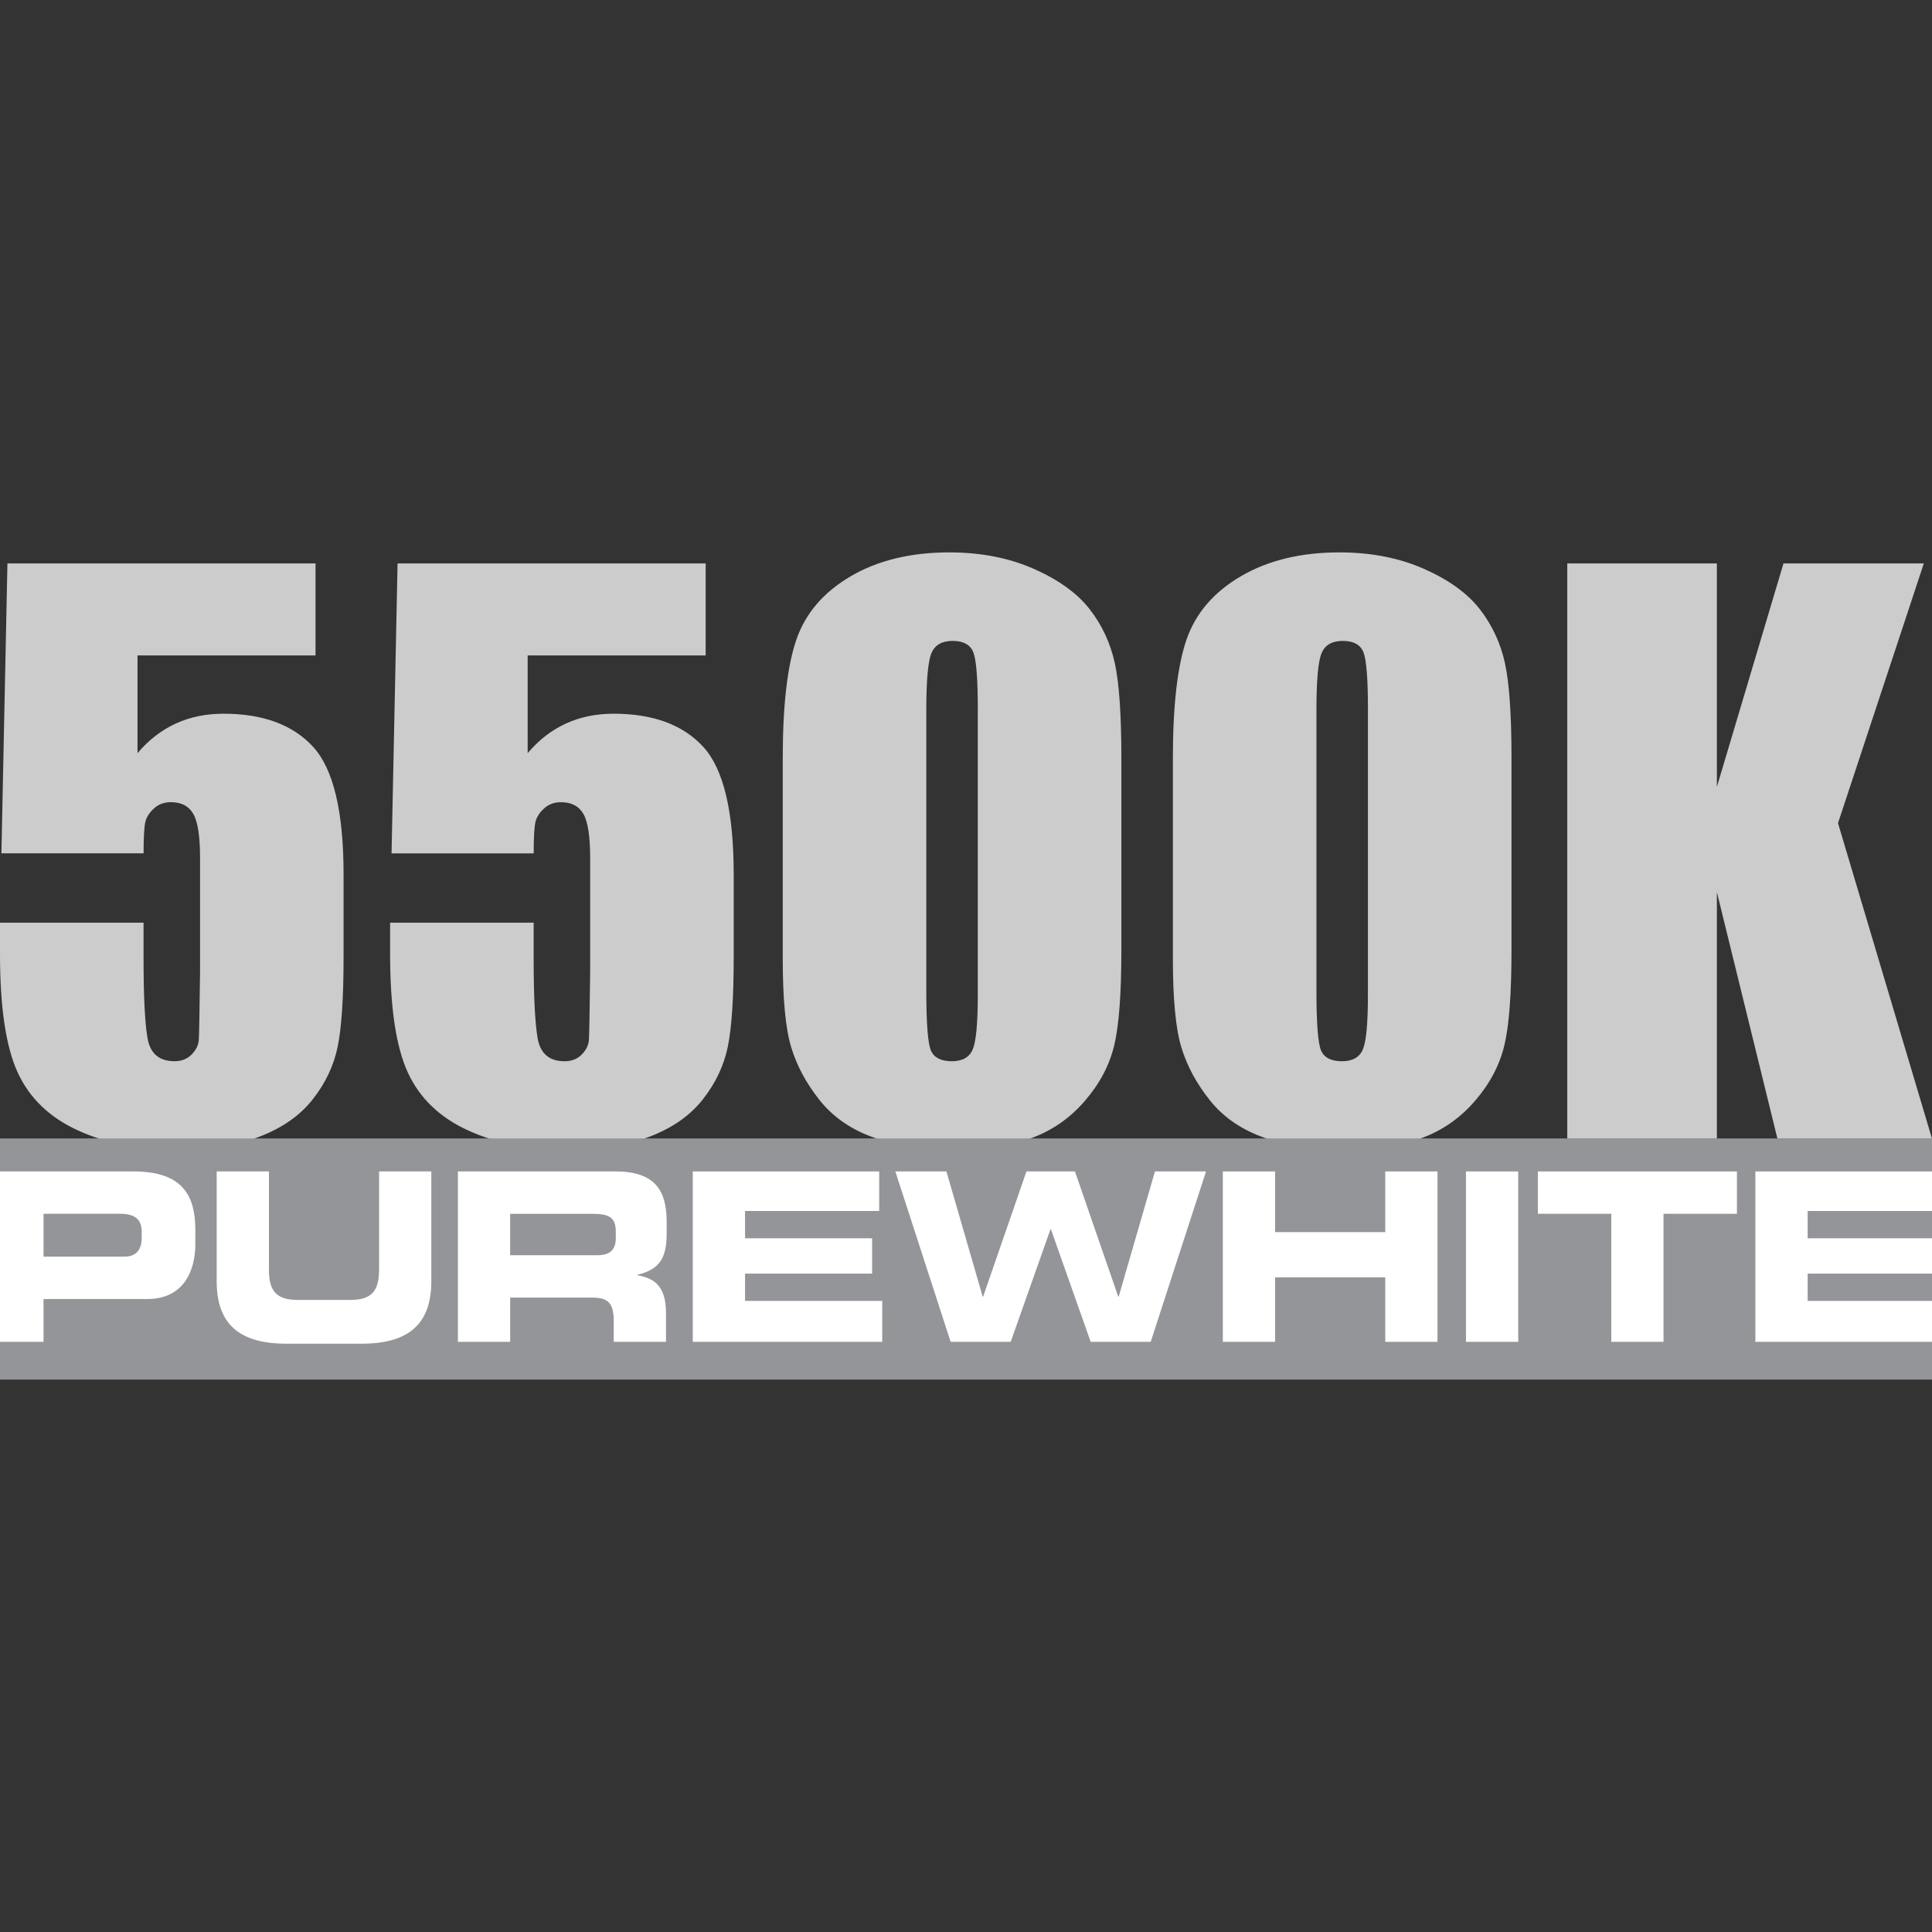 <?xml version="1.0" encoding="utf-8"?>
<!-- Generator: Adobe Illustrator 19.0.0, SVG Export Plug-In . SVG Version: 6.00 Build 0)  -->
<svg version="1.1" id="Icons" xmlns="http://www.w3.org/2000/svg" xmlns:xlink="http://www.w3.org/1999/xlink" x="0px" y="0px"
	 viewBox="0 0 60 60" style="enable-background:new 0 0 60 60;" xml:space="preserve">
<rect x="0" y="0" width="60" height="60" fill="#333333" stroke="none"/>
<style type="text/css">
	.st0{fill:#CCCCCC;}
	.st1{fill:#939598;}
	.st2{fill:none;}
	.st3{fill:#FFFFFF;}
</style>
<g id="XMLID_350_">
	<g id="XMLID_880_">
		<path id="XMLID_881_" class="st0" d="M9.799,17.497v2.858H4.271v3.035c0.691-0.817,1.581-1.225,2.669-1.225
			c1.229,0,2.158,0.344,2.787,1.032c0.629,0.688,0.943,2.01,0.943,3.967v2.549c0,1.265-0.061,2.194-0.182,2.787
			s-0.381,1.14-0.778,1.644c-0.397,0.504-0.951,0.89-1.661,1.159c-0.71,0.269-1.576,0.402-2.598,0.402
			c-1.148,0-2.16-0.2-3.035-0.601c-0.876-0.4-1.497-0.998-1.865-1.793C0.184,32.515,0,31.287,0,29.625v-0.971h4.458v1.114
			c0,1.155,0.04,1.975,0.121,2.461c0.081,0.485,0.36,0.728,0.839,0.728c0.221,0,0.398-0.07,0.535-0.21
			c0.136-0.14,0.21-0.29,0.221-0.453c0.011-0.162,0.023-0.864,0.039-2.108v-3.542c0-0.669-0.07-1.126-0.21-1.368
			c-0.14-0.243-0.372-0.364-0.695-0.364c-0.206,0-0.379,0.062-0.518,0.187c-0.141,0.125-0.23,0.26-0.27,0.403
			c-0.041,0.144-0.061,0.476-0.061,0.999H0.044l0.187-9.004H9.799z"/>
		<path id="XMLID_351_" class="st0" d="M21.915,17.497v2.858h-5.528v3.035c0.691-0.817,1.581-1.225,2.669-1.225
			c1.229,0,2.158,0.344,2.787,1.032c0.629,0.688,0.943,2.01,0.943,3.967v2.549c0,1.265-0.061,2.194-0.182,2.787
			c-0.121,0.592-0.381,1.14-0.778,1.644c-0.397,0.504-0.951,0.89-1.661,1.159c-0.71,0.269-1.576,0.402-2.598,0.402
			c-1.148,0-2.16-0.2-3.035-0.601c-0.876-0.4-1.497-0.998-1.865-1.793c-0.368-0.795-0.552-2.023-0.552-3.685v-0.971h4.458v1.114
			c0,1.155,0.04,1.975,0.121,2.461c0.081,0.485,0.36,0.728,0.839,0.728c0.221,0,0.398-0.07,0.535-0.21
			c0.136-0.14,0.21-0.29,0.221-0.453c0.011-0.162,0.023-0.864,0.039-2.108v-3.542c0-0.669-0.07-1.126-0.21-1.368
			c-0.14-0.243-0.372-0.364-0.695-0.364c-0.206,0-0.379,0.062-0.518,0.187c-0.141,0.125-0.23,0.26-0.27,0.403
			c-0.041,0.144-0.061,0.476-0.061,0.999h-4.414l0.187-9.004H21.915z"/>
		<path id="XMLID_886_" class="st0" d="M34.825,23.544v5.959c0,1.354-0.073,2.339-0.221,2.957c-0.147,0.618-0.452,1.196-0.916,1.733
			c-0.464,0.537-1.022,0.924-1.677,1.159c-0.655,0.235-1.386,0.352-2.196,0.352c-1.066,0-1.953-0.123-2.66-0.369
			c-0.706-0.247-1.268-0.631-1.688-1.153c-0.419-0.522-0.717-1.072-0.893-1.65c-0.177-0.577-0.265-1.495-0.265-2.753v-6.235
			c0-1.64,0.142-2.869,0.425-3.685c0.283-0.817,0.846-1.471,1.688-1.964s1.863-0.74,3.062-0.74c0.978,0,1.854,0.171,2.626,0.513
			c0.772,0.342,1.349,0.76,1.732,1.253c0.383,0.493,0.641,1.048,0.778,1.666C34.756,21.205,34.825,22.191,34.825,23.544z
			 M30.367,22.044c0-0.949-0.046-1.543-0.138-1.782c-0.092-0.239-0.308-0.358-0.645-0.358c-0.331,0-0.551,0.126-0.657,0.38
			c-0.106,0.254-0.16,0.841-0.16,1.76v8.718c0,1.037,0.05,1.662,0.149,1.876c0.1,0.213,0.314,0.32,0.645,0.32
			s0.548-0.125,0.651-0.375c0.103-0.25,0.154-0.813,0.154-1.688V22.044z"/>
		<path id="XMLID_889_" class="st0" d="M46.941,23.544v5.959c0,1.354-0.073,2.339-0.221,2.957c-0.147,0.618-0.452,1.196-0.916,1.733
			c-0.464,0.537-1.022,0.924-1.677,1.159s-1.386,0.352-2.196,0.352c-1.066,0-1.953-0.123-2.66-0.369
			c-0.706-0.247-1.268-0.631-1.688-1.153c-0.419-0.522-0.717-1.072-0.893-1.65c-0.177-0.577-0.265-1.495-0.265-2.753v-6.235
			c0-1.64,0.142-2.869,0.425-3.685c0.283-0.817,0.846-1.471,1.688-1.964c0.843-0.493,1.863-0.74,3.062-0.74
			c0.978,0,1.854,0.171,2.626,0.513c0.772,0.342,1.349,0.76,1.732,1.253c0.383,0.493,0.641,1.048,0.778,1.666
			C46.872,21.205,46.941,22.191,46.941,23.544z M42.483,22.044c0-0.949-0.046-1.543-0.138-1.782
			c-0.092-0.239-0.308-0.358-0.645-0.358c-0.331,0-0.551,0.126-0.657,0.38c-0.106,0.254-0.16,0.841-0.16,1.76v8.718
			c0,1.037,0.05,1.662,0.149,1.876c0.1,0.213,0.314,0.32,0.645,0.32c0.331,0,0.548-0.125,0.651-0.375
			c0.103-0.25,0.154-0.813,0.154-1.688V22.044z"/>
		<path id="XMLID_892_" class="st0" d="M59.746,17.497l-2.665,8.066L60,35.362h-4.8l-1.881-7.658v7.658h-4.646V17.497h4.646v6.941
			l2.069-6.941H59.746z"/>
	</g>
	<rect id="XMLID_287_" y="35.355" class="st1" width="60" height="7.49"/>
	<path id="XMLID_593_" class="st2" d="M18.38,37.695h-2.536v1.287h2.683c0.438,0,0.599-0.176,0.599-0.556v-0.176
		C19.125,37.783,18.892,37.695,18.38,37.695z"/>
	<path id="XMLID_594_" class="st2" d="M3.734,37.695H1.352v1.331h2.521c0.38,0,0.526-0.249,0.526-0.563v-0.204
		C4.399,37.9,4.224,37.695,3.734,37.695z"/>
	<path id="XMLID_597_" class="st3" d="M4.15,36.38H0v5.292h1.352v-1.33h3.223c1.148,0,1.491-0.906,1.491-1.696v-0.453
		C6.065,37.155,5.693,36.38,4.15,36.38z M4.399,38.463c0,0.314-0.146,0.563-0.526,0.563H1.352v-1.331h2.383
		c0.489,0,0.665,0.205,0.665,0.563V38.463z"/>
	<path id="XMLID_598_" class="st3" d="M11.772,39.435c0,0.672-0.241,0.936-0.907,0.936H9.258c-0.665,0-0.906-0.264-0.906-0.936
		V36.38H6.729v3.406c0,1.315,0.68,1.944,2.171,1.944h2.324c1.491,0,2.171-0.629,2.171-1.944V36.38h-1.622V39.435z"/>
	<path id="XMLID_601_" class="st3" d="M19.118,36.38h-4.897v5.292h1.623v-1.374h2.551c0.504,0,0.665,0.183,0.665,0.738v0.636h1.623
		v-0.899c0-0.869-0.402-1.081-0.885-1.169v-0.015c0.745-0.176,0.906-0.592,0.906-1.301v-0.337
		C20.704,37.001,20.368,36.38,19.118,36.38z M19.125,38.427c0,0.38-0.16,0.556-0.599,0.556h-2.683v-1.287h2.536
		c0.512,0,0.745,0.088,0.745,0.556V38.427z"/>
	<polygon id="XMLID_602_" class="st3" points="23.138,39.553 27.084,39.553 27.084,38.456 23.138,38.456 23.138,37.608 
		27.304,37.608 27.304,36.38 21.515,36.38 21.515,41.672 27.398,41.672 27.398,40.4 23.138,40.4 	"/>
	<polygon id="XMLID_603_" class="st3" points="34.742,40.268 34.728,40.268 33.383,36.38 31.877,36.38 30.532,40.268 30.518,40.268 
		29.392,36.38 27.806,36.38 29.523,41.672 31.388,41.672 32.623,38.178 32.638,38.178 33.872,41.672 35.736,41.672 37.454,36.38 
		35.868,36.38 	"/>
	<polygon id="XMLID_604_" class="st3" points="43.02,38.265 39.599,38.265 39.599,36.38 37.976,36.38 37.976,41.672 39.599,41.672 
		39.599,39.669 43.02,39.669 43.02,41.672 44.642,41.672 44.642,36.38 43.02,36.38 	"/>
	<rect id="XMLID_606_" x="45.527" y="36.38" class="st3" width="1.623" height="5.292"/>
	<polygon id="XMLID_607_" class="st3" points="47.76,37.695 50.04,37.695 50.04,41.672 51.662,41.672 51.662,37.695 53.942,37.695 
		53.942,36.38 47.76,36.38 	"/>
	<polygon id="XMLID_569_" class="st3" points="56.138,40.4 56.138,39.553 60,39.553 60,38.456 56.138,38.456 56.138,37.608 
		60,37.608 60,36.38 54.515,36.38 54.515,41.672 60,41.672 60,40.4 	"/>
</g>
<g id="XMLID_147_">
</g>
<g id="XMLID_148_">
</g>
<g id="XMLID_152_">
</g>
<g id="XMLID_154_">
</g>
<g id="XMLID_155_">
</g>
<g id="XMLID_156_">
</g>
</svg>
